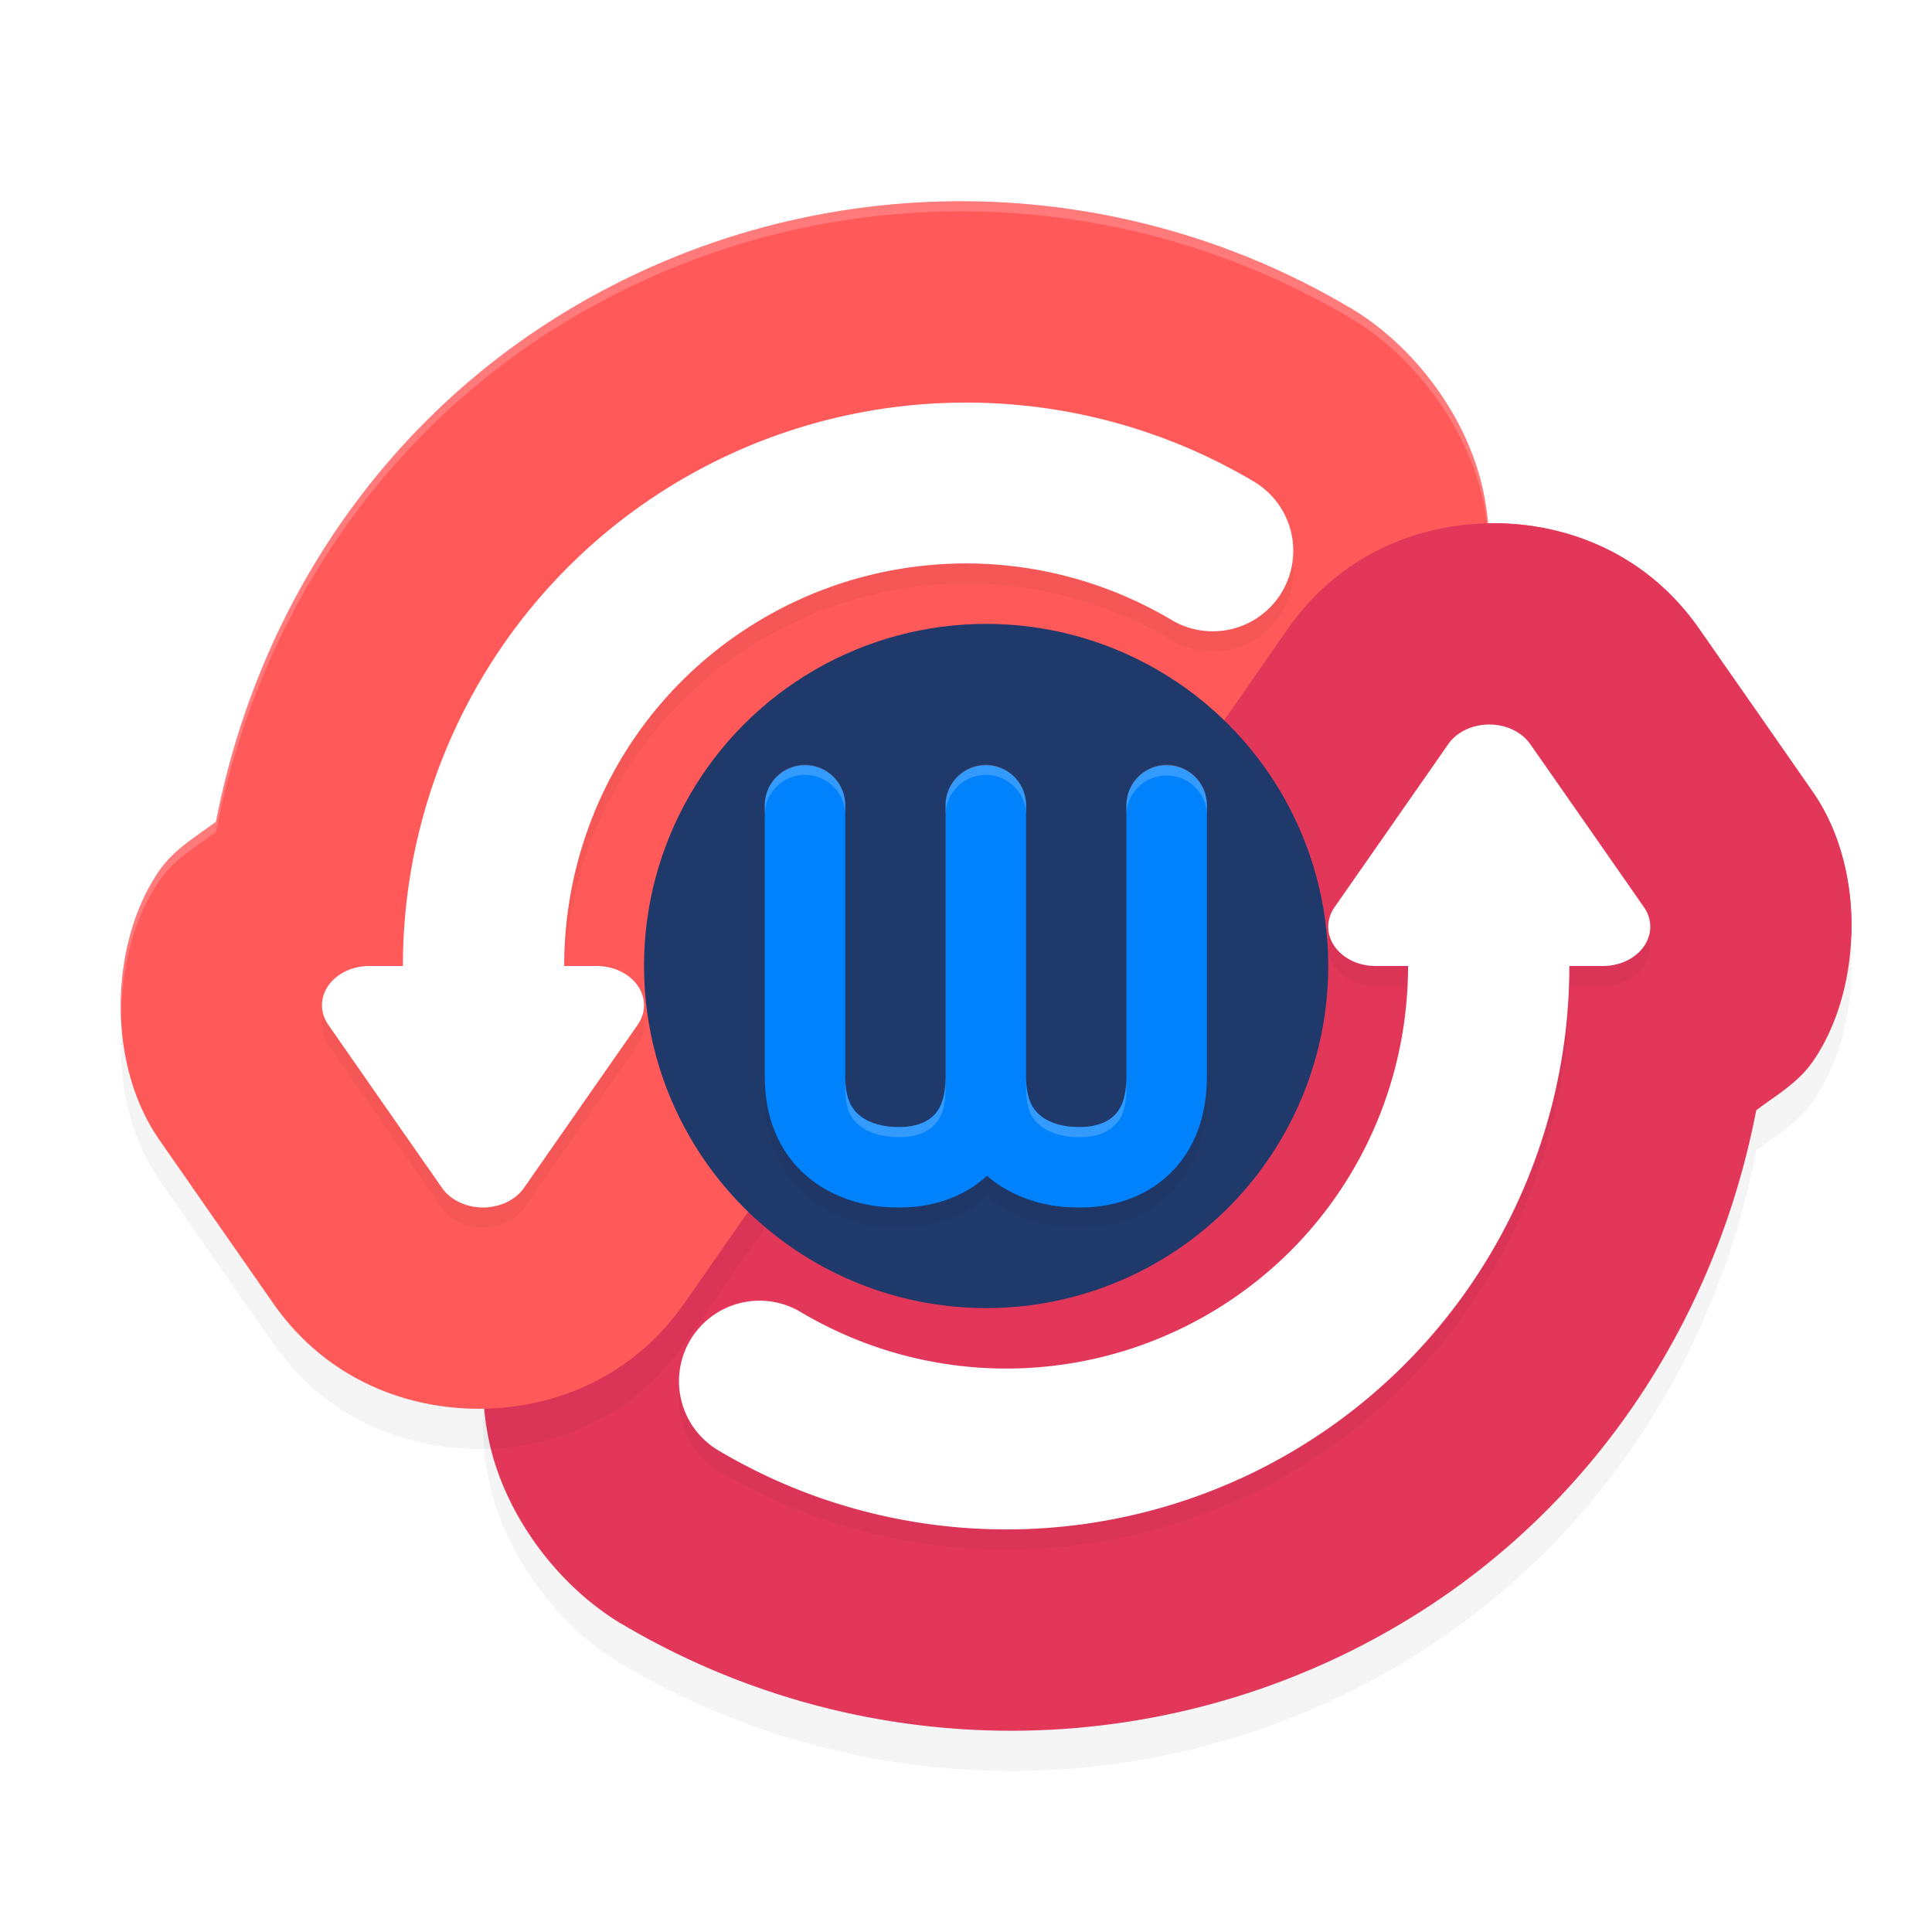 <?xml version="1.0" encoding="UTF-8" standalone="no"?>
<svg
   xmlns:dc="http://purl.org/dc/elements/1.1/"
   xmlns:cc="http://creativecommons.org/ns#"
   xmlns:rdf="http://www.w3.org/1999/02/22-rdf-syntax-ns#"
   xmlns:svg="http://www.w3.org/2000/svg"
   xmlns="http://www.w3.org/2000/svg"
   xmlns:sodipodi="http://sodipodi.sourceforge.net/DTD/sodipodi-0.dtd"
   xmlns:inkscape="http://www.inkscape.org/namespaces/inkscape"
   width="192"
   height="192"
   version="1"
   id="svg24"
   sodipodi:docname="apps_wps_wpa_tester.svg"
   inkscape:version="0.92.3 (2405546, 2018-03-11)">
  <defs
     id="defs28">
    <filter
       inkscape:collect="always"
       style="color-interpolation-filters:sRGB"
       id="filter862"
       x="-0.045"
       width="1.09"
       y="-0.051"
       height="1.102">
      <feGaussianBlur
         inkscape:collect="always"
         stdDeviation="2.56"
         id="feGaussianBlur864" />
    </filter>
    <filter
       inkscape:collect="always"
       style="color-interpolation-filters:sRGB"
       id="filter878"
       x="-0.045"
       width="1.091"
       y="-0.051"
       height="1.102">
      <feGaussianBlur
         inkscape:collect="always"
         stdDeviation="2.552"
         id="feGaussianBlur880" />
    </filter>
    <filter
       inkscape:collect="always"
       style="color-interpolation-filters:sRGB"
       id="filter898"
       x="-0.044"
       width="1.088"
       y="-0.053"
       height="1.106">
      <feGaussianBlur
         inkscape:collect="always"
         stdDeviation="1.764"
         id="feGaussianBlur900" />
    </filter>
    <filter
       inkscape:collect="always"
       style="color-interpolation-filters:sRGB"
       id="filter926"
       x="-0.044"
       width="1.088"
       y="-0.053"
       height="1.106">
      <feGaussianBlur
         inkscape:collect="always"
         stdDeviation="1.764"
         id="feGaussianBlur928" />
    </filter>
    <filter
       inkscape:collect="always"
       style="color-interpolation-filters:sRGB"
       id="filter857"
       x="-0.048"
       width="1.096"
       y="-0.048"
       height="1.096">
      <feGaussianBlur
         inkscape:collect="always"
         stdDeviation="0.879"
         id="feGaussianBlur859" />
    </filter>
  </defs>
  <sodipodi:namedview
     pagecolor="#ffffff"
     bordercolor="#666666"
     borderopacity="1"
     objecttolerance="10"
     gridtolerance="10"
     guidetolerance="10"
     inkscape:pageopacity="0"
     inkscape:pageshadow="2"
     inkscape:window-width="1920"
     inkscape:window-height="1018"
     id="namedview26"
     showgrid="false"
     inkscape:zoom="2.67"
     inkscape:cx="96.928311"
     inkscape:cy="96"
     inkscape:window-x="0"
     inkscape:window-y="32"
     inkscape:window-maximized="1"
     inkscape:current-layer="svg24" />
  <path
     inkscape:connector-curvature="0"
     id="path2"
     d="m 101.81,175.989 c 13.775,-0.241 27.517,-4.238 39.565,-11.954 17.767,-11.378 29.27,-29.565 33.159,-49.697 1.959,-1.486 4.107,-2.679 5.602,-4.82 4.881,-6.99 5.402,-19.04 0.047,-26.767 a 19.975,20.003 0 0 0 -0.016,-0.024 l -5.641,-8.11 a 19.975,20.003 0 0 0 -0.016,-0.016 l -5.649,-8.102 a 19.975,20.003 0 0 0 -0.016,-0.024 c -5.37,-7.683 -13.394,-10.477 -20.426,-10.477 -7.031,0 -15.055,2.794 -20.426,10.477 a 19.975,20.003 0 0 0 -0.024,0.031 l -5.641,8.102 -5.649,8.102 a 19.975,20.003 0 0 0 -0.024,0.039 c -5.351,7.72 -4.841,19.76 0.031,26.751 0.208,0.299 0.562,0.386 0.78,0.672 -1.542,2.606 -3.543,4.959 -6.218,6.672 -6.414,4.108 -14.374,4.251 -20.925,0.375 -6.59,-3.906 -15.538,-5.037 -22.696,-2.742 -7.158,2.295 -12.335,7.031 -15.612,12.579 -3.278,5.548 -4.933,12.379 -3.495,19.766 1.438,7.387 6.734,14.699 13.326,18.602 v -0.008 c 12.309,7.289 26.186,10.811 39.963,10.571 z"
     style="opacity:0.2;fill-rule:evenodd;stroke-width:4;filter:url(#filter862)" />
  <path
     inkscape:connector-curvature="0"
     id="path4"
     d="m 101.81,171.988 c 13.775,-0.241 27.517,-4.238 39.565,-11.954 17.767,-11.378 29.27,-29.565 33.159,-49.697 1.959,-1.486 4.107,-2.679 5.602,-4.82 4.881,-6.99 5.402,-19.04 0.047,-26.767 a 19.975,20.003 0 0 0 -0.016,-0.024 l -5.641,-8.11 a 19.975,20.003 0 0 0 -0.016,-0.016 l -5.649,-8.102 a 19.975,20.003 0 0 0 -0.016,-0.024 C 163.476,54.794 155.452,52 148.42,52 c -7.031,0 -15.055,2.794 -20.426,10.477 a 19.975,20.003 0 0 0 -0.024,0.031 l -5.641,8.102 -5.649,8.102 a 19.975,20.003 0 0 0 -0.024,0.039 c -5.351,7.72 -4.841,19.76 0.031,26.751 0.208,0.299 0.562,0.386 0.78,0.672 -1.542,2.606 -3.543,4.959 -6.218,6.672 -6.414,4.108 -14.374,4.251 -20.925,0.375 -6.59,-3.906 -15.538,-5.037 -22.696,-2.742 -7.158,2.295 -12.335,7.031 -15.612,12.579 -3.278,5.548 -4.933,12.379 -3.495,19.766 1.438,7.387 6.734,14.699 13.326,18.602 v -0.008 c 12.309,7.289 26.186,10.811 39.963,10.571 z"
     style="fill:#e3375a;fill-opacity:1;fill-rule:evenodd;stroke-width:4" />
  <path
     inkscape:connector-curvature="0"
     id="path6"
     d="M 94.188,24.008 C 80.412,24.249 66.673,28.253 54.625,35.969 36.858,47.347 25.358,65.532 21.469,85.664 19.51,87.15 17.362,88.343 15.867,90.484 10.986,97.474 10.465,109.523 15.82,117.25 l 0.016,0.024 5.641,8.109 0.016,0.016 5.648,8.101 0.016,0.024 C 32.527,141.206 40.547,144 47.578,144 c 7.031,0 15.059,-2.793 20.43,-10.477 l 0.024,-0.031 5.641,-8.102 5.648,-8.102 c 0.008,-0.013 0.016,-0.026 0.024,-0.039 5.351,-7.72 4.841,-19.759 -0.031,-26.75 -0.208,-0.299 -0.563,-0.386 -0.781,-0.672 1.542,-2.606 3.544,-4.959 6.219,-6.672 6.414,-4.108 14.371,-4.251 20.922,-0.375 2.386,1.414 5.892,2.454 8.7,3.109 0.617,-2.574 0.817,-5.023 2.285,-7.141 l 0.024,-0.039 5.648,-8.102 5.641,-8.102 0.024,-0.031 c 5.061,-7.24 12.472,-10.104 19.195,-10.414 -1.729,-6.999 -6.772,-13.778 -13.031,-17.484 v 0.008 C 121.847,27.297 107.964,23.767 94.188,24.008 Z"
     style="opacity:0.2;fill-rule:evenodd;stroke-width:4;filter:url(#filter878)" />
  <path
     inkscape:connector-curvature="0"
     id="path8"
     d="m 94.19,20.012 c -13.775,0.241 -27.517,4.238 -39.565,11.954 -17.767,11.378 -29.27,29.565 -33.159,49.697 -1.959,1.486 -4.107,2.679 -5.602,4.82 -4.881,6.99 -5.402,19.04 -0.047,26.767 a 19.975,20.003 0 0 0 0.016,0.024 l 5.641,8.11 a 19.975,20.003 0 0 0 0.016,0.016 l 5.649,8.102 a 19.975,20.003 0 0 0 0.016,0.024 C 32.525,137.206 40.549,140 47.58,140 c 7.031,0 15.055,-2.794 20.426,-10.477 a 19.975,20.003 0 0 0 0.024,-0.031 l 5.641,-8.102 5.649,-8.102 a 19.975,20.003 0 0 0 0.024,-0.039 c 5.351,-7.72 4.841,-19.76 -0.031,-26.751 -0.208,-0.299 -0.562,-0.386 -0.78,-0.672 1.542,-2.606 3.543,-4.959 6.218,-6.672 6.414,-4.108 14.374,-4.251 20.925,-0.375 6.59,3.906 15.538,5.037 22.696,2.742 7.158,-2.295 12.335,-7.031 15.612,-12.579 3.277,-5.548 4.933,-12.379 3.495,-19.766 -1.438,-7.387 -6.734,-14.699 -13.326,-18.602 v 0.008 C 121.844,23.293 107.967,19.771 94.19,20.012 Z"
     style="fill:#ff5959;fill-opacity:1;fill-rule:evenodd;stroke-width:4" />
  <path
     inkscape:connector-curvature="0"
     style="opacity:0.2;fill:#ffffff;fill-rule:evenodd;stroke-width:4"
     d="M 94.188,20.008 C 80.412,20.249 66.673,24.253 54.625,31.969 36.858,43.347 25.358,61.532 21.469,81.664 c -1.959,1.486 -4.106,2.679 -5.602,4.82 -2.643,3.786 -3.96,9.049 -3.805,14.313 0.001,-0.024 0.005,-0.048 0.006,-0.072 0.041,-4.899 1.335,-9.712 3.799,-13.24 1.495,-2.141 3.642,-3.334 5.602,-4.82 C 25.358,62.532 36.858,44.347 54.625,32.969 66.673,25.253 80.412,21.249 94.188,21.008 c 13.777,-0.241 27.66,3.289 39.969,10.578 v -0.008 c 6.592,3.903 11.882,11.215 13.32,18.602 0.305,1.565 0.451,3.099 0.484,4.604 0.022,-1.824 -0.112,-3.689 -0.484,-5.604 -1.438,-7.387 -6.729,-14.698 -13.32,-18.602 v 0.008 C 121.847,23.297 107.964,19.767 94.188,20.008 Z m -14.836,66.562 c -0.28,0.414 -0.566,0.829 -0.82,1.258 0.116,0.152 0.271,0.25 0.422,0.352 0.134,-0.203 0.263,-0.409 0.398,-0.609 2.428,3.519 3.704,8.293 3.744,13.154 0.001,0.024 0.005,0.048 0.006,0.072 0.155,-5.225 -1.143,-10.448 -3.75,-14.227 z"
     id="path10" />
  <path
     inkscape:connector-curvature="0"
     id="path12"
     d="m 95.023,42.023 c -10.175,0.178 -20.302,3.117 -29.195,8.805 -16.183,10.349 -25.789,28.221 -25.789,47.18 H 36.711 A 4.706,3.9 0 0 0 32.625,103.851 l 5.648,8.109 5.656,8.102 a 4.706,3.9 0 0 0 8.141,0 l 5.648,-8.102 5.656,-8.109 a 4.706,3.9 0 0 0 -4.078,-5.844 h -3.227 c -0.005,-13.556 6.794,-26.289 18.375,-33.695 12.728,-8.14 28.91,-8.425 41.914,-0.734 a 8.002,8.002 0 1 0 8.148,-13.773 c -9.086,-5.373 -19.31,-7.959 -29.484,-7.781 z"
     style="opacity:0.2;fill-rule:evenodd;stroke-width:4;filter:url(#filter926)" />
  <path
     inkscape:connector-curvature="0"
     id="path14"
     d="m 95.023,40.016 c -10.175,0.178 -20.302,3.117 -29.195,8.805 C 49.645,59.17 40.039,77.042 40.039,96 H 36.711 A 4.706,3.9 0 0 0 32.625,101.844 l 5.648,8.109 5.656,8.102 a 4.706,3.9 0 0 0 8.141,0 l 5.648,-8.102 5.656,-8.109 A 4.706,3.9 0 0 0 59.297,96 h -3.227 c -0.005,-13.556 6.794,-26.289 18.375,-33.695 12.728,-8.14 28.91,-8.425 41.914,-0.734 a 8.002,8.002 0 1 0 8.148,-13.773 c -9.086,-5.373 -19.31,-7.959 -29.484,-7.781 z"
     style="fill:#ffffff;fill-opacity:1;fill-rule:evenodd;stroke-width:4" />
  <path
     inkscape:connector-curvature="0"
     id="path16"
     d="m 183.98,93.058 c 0.193,-5.057 -1.001,-10.272 -3.798,-14.307 l -0.016,-0.024 -5.641,-8.11 -0.016,-0.016 -5.649,-8.102 -0.016,-0.024 C 163.476,54.794 155.452,52 148.42,52 c -7.031,0 -15.055,2.794 -20.426,10.477 l -0.024,0.031 -5.641,8.102 -5.649,8.102 -0.024,0.039 c -1.724,2.488 -2.84,5.423 -3.397,8.494 z"
     style="fill:#e3375a;fill-opacity:1;fill-rule:evenodd;stroke-width:4" />
  <circle
     style="opacity:1;fill:#20396b;fill-opacity:1;stroke:none;stroke-width:24.668;stroke-linecap:round;stroke-linejoin:round;stroke-miterlimit:4;stroke-dasharray:none;stroke-opacity:1"
     id="path835"
     cx="98"
     cy="96"
     r="34" />
  <path
     inkscape:connector-curvature="0"
     id="path18"
     d="m 100.977,153.991 c 10.175,-0.178 20.302,-3.117 29.195,-8.805 16.183,-10.349 25.789,-28.221 25.789,-47.18 h 3.328 a 4.706,3.9 0 0 0 4.086,-5.844 l -5.648,-8.109 -5.656,-8.102 a 4.706,3.9 0 0 0 -8.141,0 l -5.648,8.102 -5.656,8.109 a 4.706,3.9 0 0 0 4.078,5.844 h 3.227 c 0.005,13.555 -6.794,26.289 -18.375,33.695 -12.728,8.14 -28.91,8.425 -41.914,0.734 a 8.002,8.002 0 1 0 -8.148,13.773 c 9.086,5.373 19.31,7.959 29.484,7.781 z"
     style="opacity:0.2;fill-rule:evenodd;stroke-width:4;filter:url(#filter898)" />
  <path
     inkscape:connector-curvature="0"
     id="path20"
     d="m 100.977,151.984 c 10.175,-0.178 20.302,-3.117 29.195,-8.805 C 146.355,132.83 155.962,114.958 155.961,96 h 3.328 a 4.706,3.9 0 0 0 4.086,-5.844 l -5.648,-8.109 -5.656,-8.102 a 4.706,3.9 0 0 0 -8.141,0 l -5.648,8.102 -5.656,8.109 A 4.706,3.9 0 0 0 136.704,96 h 3.227 c 0.005,13.556 -6.794,26.289 -18.375,33.695 -12.728,8.14 -28.91,8.425 -41.914,0.734 a 8.002,8.002 0 1 0 -8.148,13.773 c 9.086,5.373 19.31,7.959 29.484,7.781 z"
     style="fill:#ffffff;fill-opacity:1;fill-rule:evenodd;stroke-width:4" />
  <path
     style="color:#000000;font-style:normal;font-variant:normal;font-weight:normal;font-stretch:normal;font-size:medium;line-height:normal;font-family:sans-serif;font-variant-ligatures:normal;font-variant-position:normal;font-variant-caps:normal;font-variant-numeric:normal;font-variant-alternates:normal;font-feature-settings:normal;text-indent:0;text-align:start;text-decoration:none;text-decoration-line:none;text-decoration-style:solid;text-decoration-color:#000000;letter-spacing:normal;word-spacing:normal;text-transform:none;writing-mode:lr-tb;direction:ltr;text-orientation:mixed;dominant-baseline:auto;baseline-shift:baseline;text-anchor:start;white-space:normal;shape-padding:0;clip-rule:nonzero;display:inline;overflow:visible;visibility:visible;opacity:0.2;isolation:auto;mix-blend-mode:normal;color-interpolation:sRGB;color-interpolation-filters:linearRGB;solid-color:#000000;solid-opacity:1;vector-effect:none;fill:#000000;fill-opacity:1;fill-rule:nonzero;stroke:none;stroke-width:8;stroke-linecap:round;stroke-linejoin:bevel;stroke-miterlimit:4;stroke-dasharray:none;stroke-dashoffset:0;stroke-opacity:1;filter:url(#filter857);color-rendering:auto;image-rendering:auto;shape-rendering:auto;text-rendering:auto;enable-background:accumulate"
     d="M 79.939,78.01 A 4,4 0 0 0 76,82.066 v 26.955 c 0,4.434 1.911,8.129 4.617,10.232 2.686,2.088 5.784,2.743 8.49,2.742 2.882,0.065 6.059,-0.652 8.646,-2.842 0.126,-0.107 0.22,-0.257 0.342,-0.371 0.161,0.143 0.292,0.332 0.459,0.463 2.675,2.093 5.77,2.751 8.477,2.75 2.883,0.065 6.06,-0.65 8.658,-2.834 2.614,-2.197 4.25,-5.848 4.25,-10.141 V 82.066 a 4,4 0 1 0 -8,0 v 26.955 c 0,2.495 -0.652,3.392 -1.396,4.018 -0.745,0.626 -1.972,1.005 -3.359,0.969 l -0.119,-0.002 c -1.294,0.005 -2.724,-0.391 -3.58,-1.061 -0.856,-0.669 -1.514,-1.476 -1.514,-3.924 V 82.066 a 4,4 0 0 0 -0.014,-0.4 4,4 0 0 0 -0.055,-0.396 4,4 0 0 0 -0.6,-1.473 4,4 0 0 0 -0.236,-0.32 4,4 0 0 0 -0.27,-0.297 4,4 0 0 0 -0.295,-0.268 4,4 0 0 0 -0.322,-0.238 4,4 0 0 0 -0.344,-0.203 4,4 0 0 0 -0.363,-0.17 4,4 0 0 0 -0.768,-0.225 4,4 0 0 0 -0.395,-0.053 4,4 0 0 0 -1.953,0.324 4,4 0 0 0 -1.299,0.918 4,4 0 0 0 -0.486,0.633 4,4 0 0 0 -0.555,1.49 4,4 0 0 0 -0.041,0.398 4,4 0 0 0 -0.006,0.279 v 26.955 c -2e-6,2.504 -0.652,3.405 -1.385,4.025 -0.733,0.62 -1.939,0.997 -3.326,0.961 l -0.119,-0.002 c -1.294,0.005 -2.745,-0.391 -3.613,-1.066 C 84.659,112.264 84,111.46 84,109.021 V 82.066 a 4,4 0 0 0 -4.061,-4.057 z"
     id="path837"
     inkscape:connector-curvature="0" />
  <path
     inkscape:connector-curvature="0"
     d="m 115.94,80.056 v 26.955 c 0,6.787 -4.576,9.096 -8.86,8.985 -4.015,0.016 -9.11,-2.112 -9.11,-8.985 V 80.056 m 0,0 -2.6e-5,26.955 c -7e-6,6.787 -4.53,9.096 -8.814,8.985 -4.015,0.016 -9.156,-2.112 -9.156,-8.985 l 1.4e-5,-26.955"
     style="fill:none;stroke:#0082fd;stroke-width:8;stroke-linecap:round;stroke-linejoin:bevel;stroke-miterlimit:4;stroke-dasharray:none;stroke-opacity:1"
     id="path154" />
  <path
     inkscape:connector-curvature="0"
     style="color:#000000;font-style:normal;font-variant:normal;font-weight:normal;font-stretch:normal;font-size:medium;line-height:normal;font-family:sans-serif;font-variant-ligatures:normal;font-variant-position:normal;font-variant-caps:normal;font-variant-numeric:normal;font-variant-alternates:normal;font-feature-settings:normal;text-indent:0;text-align:start;text-decoration:none;text-decoration-line:none;text-decoration-style:solid;text-decoration-color:#000000;letter-spacing:normal;word-spacing:normal;text-transform:none;writing-mode:lr-tb;direction:ltr;text-orientation:mixed;dominant-baseline:auto;baseline-shift:baseline;text-anchor:start;white-space:normal;shape-padding:0;clip-rule:nonzero;display:inline;overflow:visible;visibility:visible;opacity:0.2;isolation:auto;mix-blend-mode:normal;color-interpolation:sRGB;color-interpolation-filters:linearRGB;solid-color:#000000;solid-opacity:1;vector-effect:none;fill:#ffffff;fill-opacity:1;fill-rule:nonzero;stroke:none;stroke-width:8;stroke-linecap:round;stroke-linejoin:bevel;stroke-miterlimit:4;stroke-dasharray:none;stroke-dashoffset:0;stroke-opacity:1;color-rendering:auto;image-rendering:auto;shape-rendering:auto;text-rendering:auto;enable-background:accumulate"
     d="M 79.939,76 A 4,4 0 0 0 76,80.057 v 1.01 A 4,4 0 0 1 79.939,77.01 4,4 0 0 1 84,81.066 V 80.057 A 4,4 0 0 0 79.939,76 Z m 17.971,0 a 4,4 0 0 0 -1.553,0.338 4,4 0 0 0 -1.299,0.918 4,4 0 0 0 -0.486,0.633 4,4 0 0 0 -0.555,1.49 4,4 0 0 0 -0.041,0.398 4,4 0 0 0 -0.006,0.279 v 1.01 a 4,4 0 0 1 0.006,-0.279 4,4 0 0 1 0.041,-0.398 4,4 0 0 1 0.555,-1.49 4,4 0 0 1 0.486,-0.633 4,4 0 0 1 1.299,-0.918 4,4 0 0 1 1.953,-0.324 4,4 0 0 1 0.395,0.053 4,4 0 0 1 0.768,0.225 4,4 0 0 1 0.363,0.17 4,4 0 0 1 0.344,0.203 4,4 0 0 1 0.322,0.238 4,4 0 0 1 0.295,0.268 4,4 0 0 1 0.27,0.297 4,4 0 0 1 0.236,0.32 4,4 0 0 1 0.6,1.473 4,4 0 0 1 0.055,0.396 4,4 0 0 1 0.014,0.4 v -1.01 a 4,4 0 0 0 -0.014,-0.4 4,4 0 0 0 -0.055,-0.396 4,4 0 0 0 -0.6,-1.473 4,4 0 0 0 -0.236,-0.32 4,4 0 0 0 -0.27,-0.297 4,4 0 0 0 -0.295,-0.268 4,4 0 0 0 -0.322,-0.238 4,4 0 0 0 -0.344,-0.203 4,4 0 0 0 -0.363,-0.17 4,4 0 0 0 -0.768,-0.225 4,4 0 0 0 -0.395,-0.053 A 4,4 0 0 0 97.91,76 Z m 17.969,0 a 4,4 0 0 0 -3.939,4.057 v 1.01 a 4,4 0 1 1 8,0 V 80.057 A 4,4 0 0 0 115.879,76 Z M 84,107.012 v 1.01 c 0,2.439 0.659,3.243 1.527,3.918 0.868,0.675 2.32,1.071 3.613,1.066 l 0.119,0.002 c 1.388,0.036 2.593,-0.341 3.326,-0.961 0.733,-0.62 1.385,-1.522 1.385,-4.025 v -1.01 c -2e-6,2.504 -0.652,3.405 -1.385,4.025 -0.733,0.62 -1.939,0.997 -3.326,0.961 l -0.119,-0.002 c -1.294,0.005 -2.745,-0.391 -3.613,-1.066 C 84.659,110.255 84,109.451 84,107.012 Z m 17.971,0 v 1.01 c 0,2.448 0.658,3.254 1.514,3.924 0.856,0.669 2.286,1.066 3.58,1.061 l 0.119,0.002 c 1.387,0.036 2.615,-0.343 3.359,-0.969 0.745,-0.626 1.396,-1.523 1.396,-4.018 v -1.01 c 0,2.495 -0.652,3.392 -1.396,4.018 -0.745,0.626 -1.972,1.005 -3.359,0.969 l -0.119,-0.002 c -1.294,0.005 -2.724,-0.391 -3.58,-1.061 -0.856,-0.669 -1.514,-1.476 -1.514,-3.924 z"
     id="path861" />
</svg>
